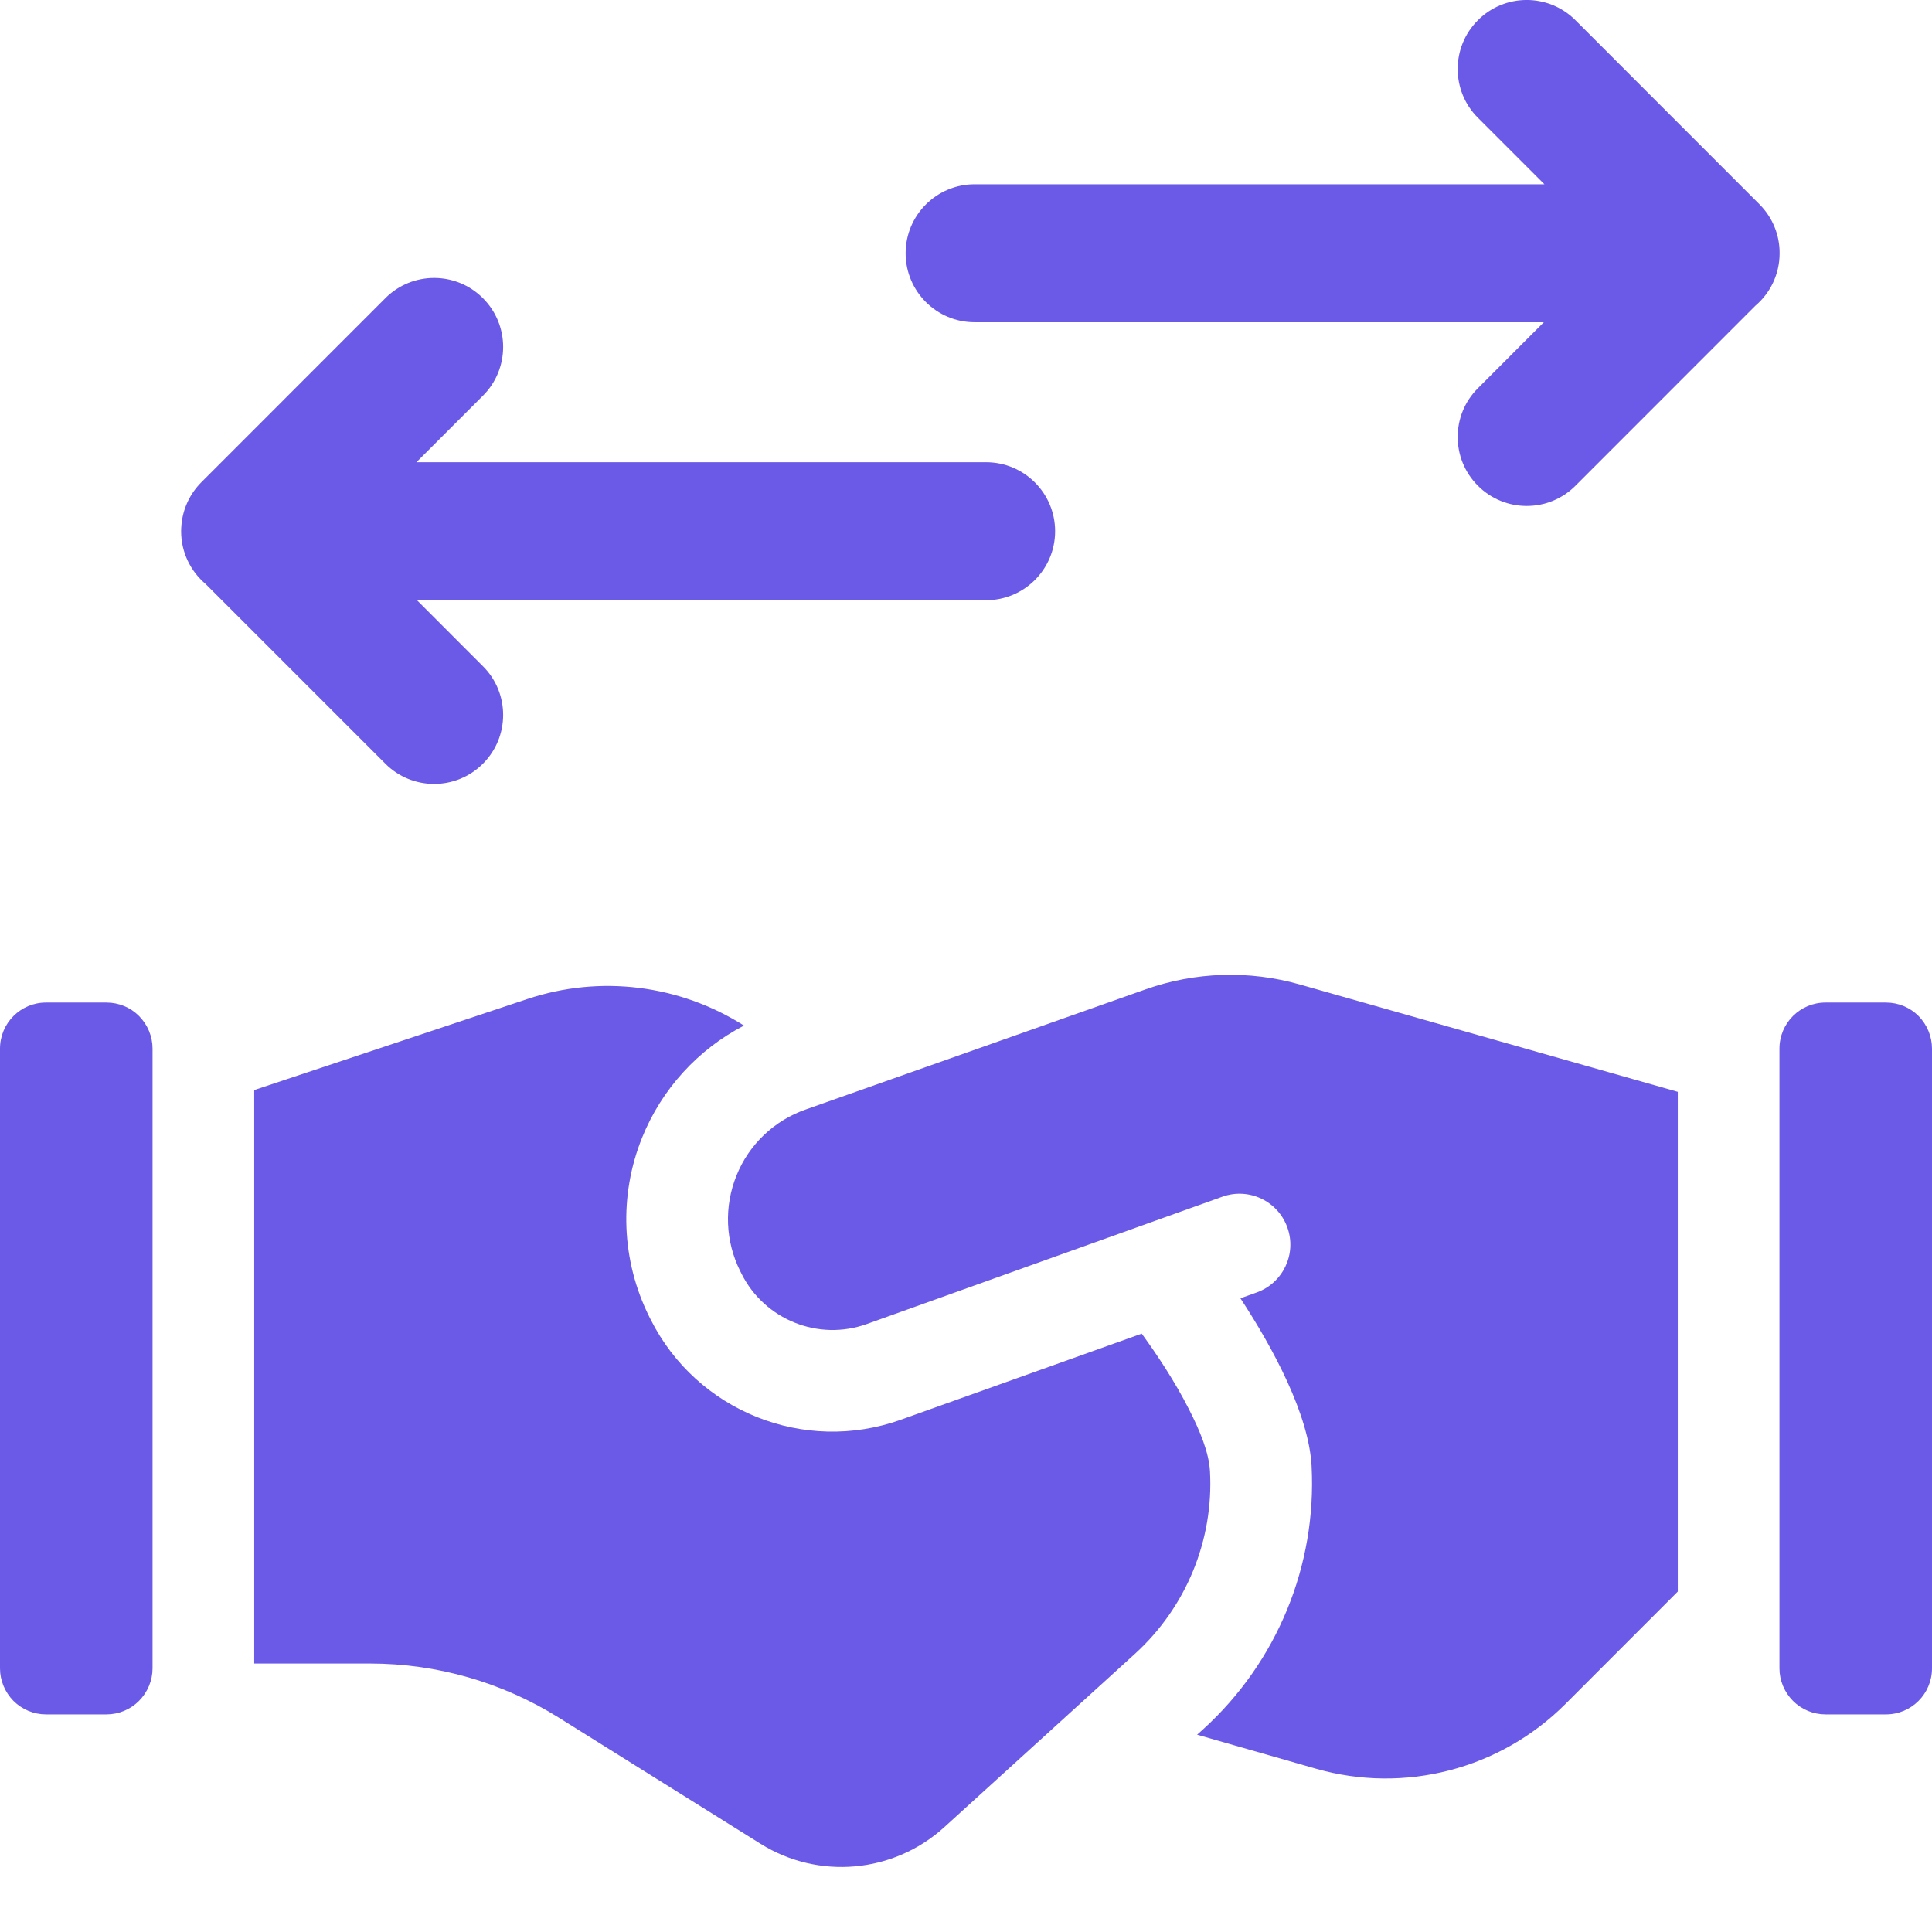 <svg width="24" height="24" viewBox="0 0 24 24" fill="none" xmlns="http://www.w3.org/2000/svg">
<g id="Icon">
<path id="Union" fill-rule="evenodd" clip-rule="evenodd" d="M5.999 3.704C6.334 4.038 6.334 4.582 5.999 4.916L5.173 5.742H12.25C12.723 5.742 13.107 6.126 13.107 6.599C13.107 7.072 12.723 7.456 12.25 7.456H5.18L5.999 8.276C6.334 8.609 6.334 9.153 5.999 9.487C5.665 9.822 5.121 9.822 4.787 9.487L2.554 7.254C2.368 7.097 2.25 6.862 2.25 6.599C2.25 6.573 2.252 6.546 2.254 6.52C2.271 6.327 2.354 6.138 2.502 5.99L4.787 3.704C5.121 3.369 5.665 3.369 5.999 3.704Z" fill="#6B5AE7"/>
<path id="Union_2" fill-rule="evenodd" clip-rule="evenodd" d="M18.359 0.251C18.693 -0.084 19.237 -0.084 19.571 0.251L21.856 2.537C22.024 2.705 22.108 2.925 22.107 3.144C22.107 3.145 22.107 3.146 22.107 3.146C22.107 3.408 21.99 3.642 21.805 3.799L19.571 6.034C19.237 6.369 18.693 6.369 18.359 6.034C18.024 5.7 18.024 5.156 18.359 4.823L19.178 4.003H12.107C11.634 4.003 11.25 3.619 11.25 3.146C11.25 2.673 11.634 2.289 12.107 2.289H19.185L18.359 1.463C18.024 1.129 18.024 0.585 18.359 0.251Z" fill="#6B5AE7"/>
<path id="Vector" fill-rule="evenodd" clip-rule="evenodd" d="M1.323 12.454C1.475 12.454 1.621 12.514 1.727 12.621C1.834 12.729 1.895 12.874 1.895 13.026V20.725C1.895 20.876 1.834 21.021 1.727 21.129C1.621 21.236 1.475 21.297 1.323 21.297C1.086 21.297 0.809 21.297 0.571 21.297C0.419 21.297 0.274 21.236 0.167 21.129C0.061 21.021 0 20.876 0 20.725C0 19.127 0 14.624 0 13.026C0 12.71 0.256 12.454 0.571 12.454H1.323ZM9.242 12.74C8.672 13.035 8.221 13.527 7.977 14.131C7.686 14.851 7.719 15.661 8.065 16.356L8.081 16.388C8.654 17.531 9.989 18.067 11.192 17.636L14.183 16.567C14.375 16.831 14.597 17.165 14.771 17.509C14.906 17.774 15.018 18.042 15.031 18.279C15.077 19.134 14.734 19.966 14.099 20.544L11.728 22.7C11.099 23.27 10.169 23.354 9.449 22.905L6.941 21.337C6.238 20.898 5.426 20.665 4.598 20.665H3.158V13.541L6.551 12.41C7.456 12.108 8.443 12.233 9.242 12.74ZM20.842 13.563V19.771L19.446 21.168C18.635 21.979 17.448 22.287 16.345 21.971L14.871 21.549L14.949 21.479C15.864 20.646 16.358 19.448 16.293 18.211C16.259 17.575 15.819 16.753 15.409 16.128L15.61 16.056C15.939 15.938 16.11 15.576 15.992 15.248C15.875 14.92 15.513 14.748 15.185 14.866L10.767 16.448C10.166 16.663 9.497 16.394 9.211 15.822L9.195 15.79C9.01 15.42 8.993 14.988 9.149 14.603C9.303 14.219 9.616 13.92 10.007 13.783L14.231 12.29C14.848 12.072 15.517 12.051 16.145 12.229L20.842 13.563ZM22.677 21.297C22.525 21.297 22.379 21.236 22.273 21.129C22.166 21.021 22.105 20.876 22.105 20.725C22.105 19.127 22.105 14.624 22.105 13.026C22.105 12.71 22.361 12.454 22.677 12.454H23.429C23.581 12.454 23.726 12.514 23.833 12.621C23.939 12.729 24 12.874 24 13.026V20.725C24 21.041 23.744 21.297 23.429 21.297C23.191 21.297 22.914 21.297 22.677 21.297Z" fill="#6B5AE7"/>
</g>
</svg>
